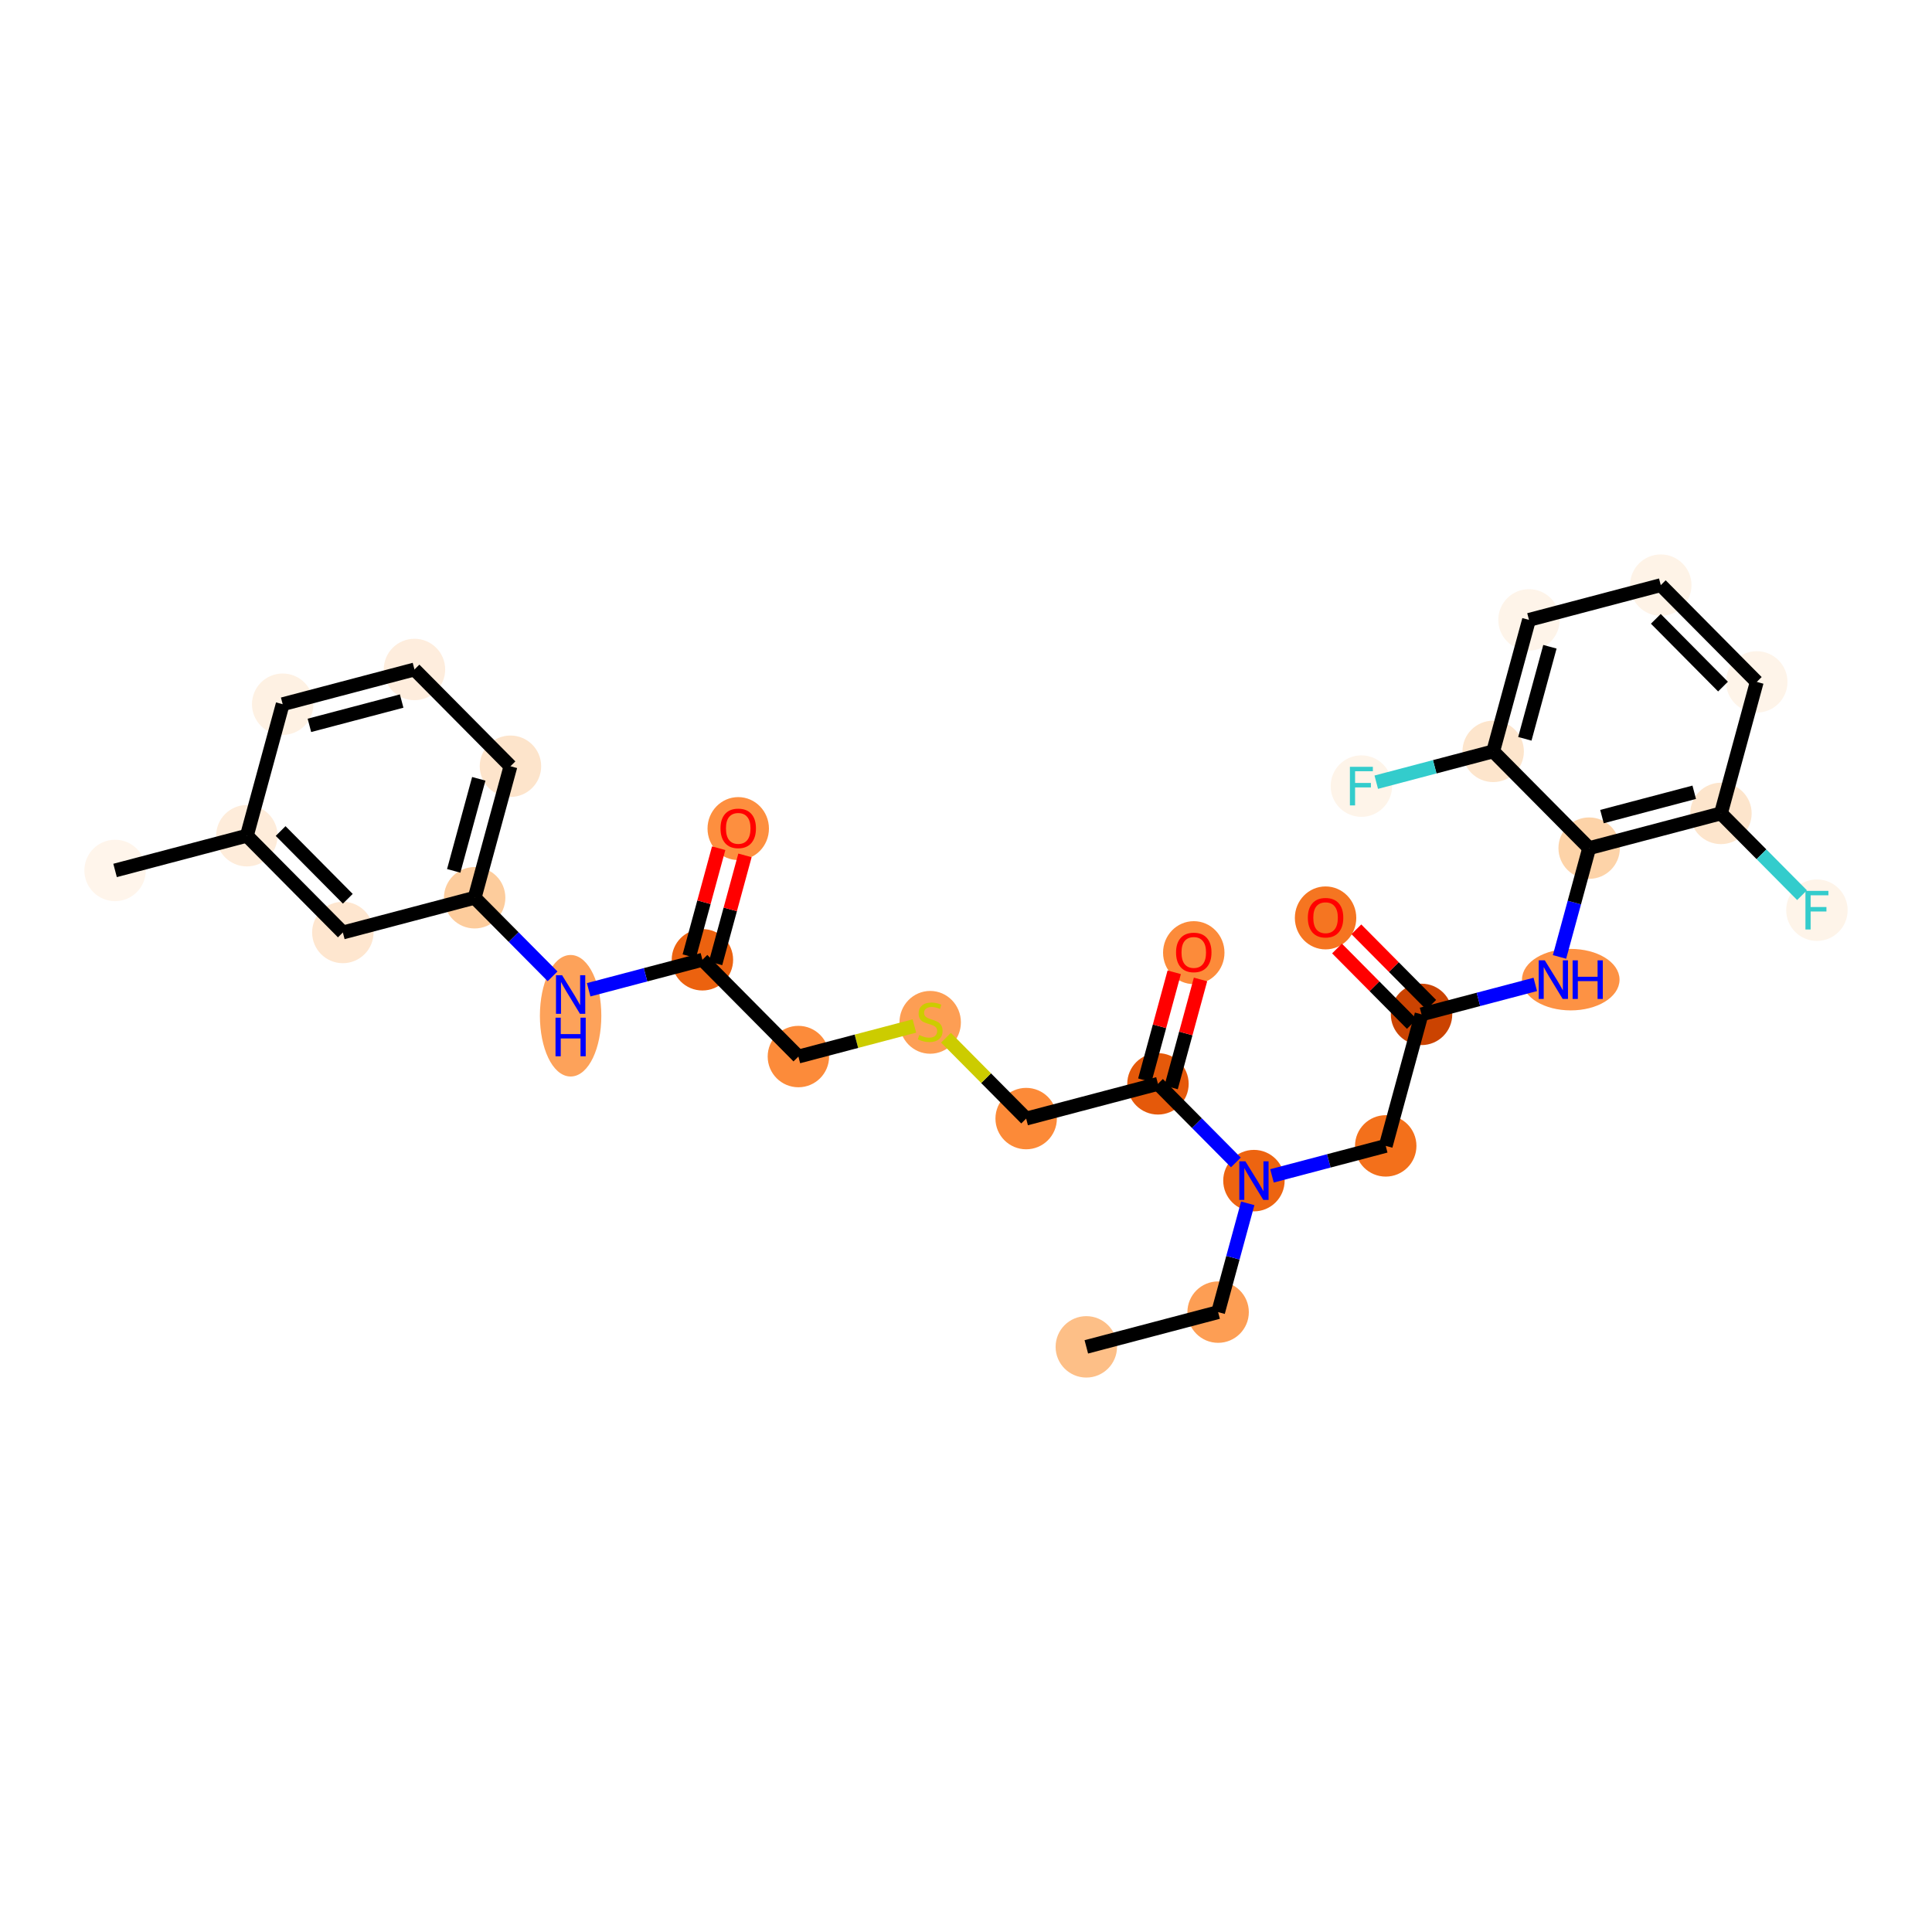 <?xml version='1.0' encoding='iso-8859-1'?>
<svg version='1.1' baseProfile='full'
              xmlns='http://www.w3.org/2000/svg'
                      xmlns:rdkit='http://www.rdkit.org/xml'
                      xmlns:xlink='http://www.w3.org/1999/xlink'
                  xml:space='preserve'
width='280px' height='280px' viewBox='0 0 280 280'>
<!-- END OF HEADER -->
<rect style='opacity:1.0;fill:#FFFFFF;stroke:none' width='280' height='280' x='0' y='0'> </rect>
<ellipse cx='157.438' cy='195.197' rx='3.951' ry='3.951'  style='fill:#FDBF87;fill-rule:evenodd;stroke:#FDBF87;stroke-width:1.0px;stroke-linecap:butt;stroke-linejoin:miter;stroke-opacity:1' />
<ellipse cx='176.539' cy='190.163' rx='3.951' ry='3.951'  style='fill:#FD9E54;fill-rule:evenodd;stroke:#FD9E54;stroke-width:1.0px;stroke-linecap:butt;stroke-linejoin:miter;stroke-opacity:1' />
<ellipse cx='181.729' cy='171.105' rx='3.951' ry='3.956'  style='fill:#ED6410;fill-rule:evenodd;stroke:#ED6410;stroke-width:1.0px;stroke-linecap:butt;stroke-linejoin:miter;stroke-opacity:1' />
<ellipse cx='200.83' cy='166.071' rx='3.951' ry='3.951'  style='fill:#F3701B;fill-rule:evenodd;stroke:#F3701B;stroke-width:1.0px;stroke-linecap:butt;stroke-linejoin:miter;stroke-opacity:1' />
<ellipse cx='206.021' cy='147.012' rx='3.951' ry='3.951'  style='fill:#CB4301;fill-rule:evenodd;stroke:#CB4301;stroke-width:1.0px;stroke-linecap:butt;stroke-linejoin:miter;stroke-opacity:1' />
<ellipse cx='192.111' cy='133.031' rx='3.951' ry='4.062'  style='fill:#F57521;fill-rule:evenodd;stroke:#F57521;stroke-width:1.0px;stroke-linecap:butt;stroke-linejoin:miter;stroke-opacity:1' />
<ellipse cx='227.646' cy='141.978' rx='6.57' ry='3.956'  style='fill:#FD9244;fill-rule:evenodd;stroke:#FD9244;stroke-width:1.0px;stroke-linecap:butt;stroke-linejoin:miter;stroke-opacity:1' />
<ellipse cx='230.312' cy='122.92' rx='3.951' ry='3.951'  style='fill:#FDD3A8;fill-rule:evenodd;stroke:#FDD3A8;stroke-width:1.0px;stroke-linecap:butt;stroke-linejoin:miter;stroke-opacity:1' />
<ellipse cx='249.412' cy='117.886' rx='3.951' ry='3.951'  style='fill:#FDE5CC;fill-rule:evenodd;stroke:#FDE5CC;stroke-width:1.0px;stroke-linecap:butt;stroke-linejoin:miter;stroke-opacity:1' />
<ellipse cx='263.322' cy='131.91' rx='3.951' ry='3.956'  style='fill:#FEF4E9;fill-rule:evenodd;stroke:#FEF4E9;stroke-width:1.0px;stroke-linecap:butt;stroke-linejoin:miter;stroke-opacity:1' />
<ellipse cx='254.603' cy='98.827' rx='3.951' ry='3.951'  style='fill:#FEF4E9;fill-rule:evenodd;stroke:#FEF4E9;stroke-width:1.0px;stroke-linecap:butt;stroke-linejoin:miter;stroke-opacity:1' />
<ellipse cx='240.693' cy='84.803' rx='3.951' ry='3.951'  style='fill:#FEF3E7;fill-rule:evenodd;stroke:#FEF3E7;stroke-width:1.0px;stroke-linecap:butt;stroke-linejoin:miter;stroke-opacity:1' />
<ellipse cx='221.593' cy='89.837' rx='3.951' ry='3.951'  style='fill:#FEF4E9;fill-rule:evenodd;stroke:#FEF4E9;stroke-width:1.0px;stroke-linecap:butt;stroke-linejoin:miter;stroke-opacity:1' />
<ellipse cx='216.402' cy='108.895' rx='3.951' ry='3.951'  style='fill:#FDE5CC;fill-rule:evenodd;stroke:#FDE5CC;stroke-width:1.0px;stroke-linecap:butt;stroke-linejoin:miter;stroke-opacity:1' />
<ellipse cx='197.302' cy='113.929' rx='3.951' ry='3.956'  style='fill:#FEF4E9;fill-rule:evenodd;stroke:#FEF4E9;stroke-width:1.0px;stroke-linecap:butt;stroke-linejoin:miter;stroke-opacity:1' />
<ellipse cx='167.82' cy='157.08' rx='3.951' ry='3.951'  style='fill:#E5590A;fill-rule:evenodd;stroke:#E5590A;stroke-width:1.0px;stroke-linecap:butt;stroke-linejoin:miter;stroke-opacity:1' />
<ellipse cx='173.01' cy='138.065' rx='3.951' ry='4.062'  style='fill:#FC8B3A;fill-rule:evenodd;stroke:#FC8B3A;stroke-width:1.0px;stroke-linecap:butt;stroke-linejoin:miter;stroke-opacity:1' />
<ellipse cx='148.719' cy='162.114' rx='3.951' ry='3.951'  style='fill:#FC8A38;fill-rule:evenodd;stroke:#FC8A38;stroke-width:1.0px;stroke-linecap:butt;stroke-linejoin:miter;stroke-opacity:1' />
<ellipse cx='134.809' cy='148.165' rx='3.951' ry='4.051'  style='fill:#FD9E54;fill-rule:evenodd;stroke:#FD9E54;stroke-width:1.0px;stroke-linecap:butt;stroke-linejoin:miter;stroke-opacity:1' />
<ellipse cx='115.709' cy='153.124' rx='3.951' ry='3.951'  style='fill:#FC8B3A;fill-rule:evenodd;stroke:#FC8B3A;stroke-width:1.0px;stroke-linecap:butt;stroke-linejoin:miter;stroke-opacity:1' />
<ellipse cx='101.799' cy='139.099' rx='3.951' ry='3.951'  style='fill:#EC620F;fill-rule:evenodd;stroke:#EC620F;stroke-width:1.0px;stroke-linecap:butt;stroke-linejoin:miter;stroke-opacity:1' />
<ellipse cx='106.99' cy='120.084' rx='3.951' ry='4.062'  style='fill:#FD8F3F;fill-rule:evenodd;stroke:#FD8F3F;stroke-width:1.0px;stroke-linecap:butt;stroke-linejoin:miter;stroke-opacity:1' />
<ellipse cx='82.698' cy='147.21' rx='3.951' ry='8.307'  style='fill:#FDA25A;fill-rule:evenodd;stroke:#FDA25A;stroke-width:1.0px;stroke-linecap:butt;stroke-linejoin:miter;stroke-opacity:1' />
<ellipse cx='68.789' cy='130.109' rx='3.951' ry='3.951'  style='fill:#FDCC9C;fill-rule:evenodd;stroke:#FDCC9C;stroke-width:1.0px;stroke-linecap:butt;stroke-linejoin:miter;stroke-opacity:1' />
<ellipse cx='73.979' cy='111.05' rx='3.951' ry='3.951'  style='fill:#FDE4CB;fill-rule:evenodd;stroke:#FDE4CB;stroke-width:1.0px;stroke-linecap:butt;stroke-linejoin:miter;stroke-opacity:1' />
<ellipse cx='60.069' cy='97.026' rx='3.951' ry='3.951'  style='fill:#FEEDDD;fill-rule:evenodd;stroke:#FEEDDD;stroke-width:1.0px;stroke-linecap:butt;stroke-linejoin:miter;stroke-opacity:1' />
<ellipse cx='40.969' cy='102.06' rx='3.951' ry='3.951'  style='fill:#FEF1E3;fill-rule:evenodd;stroke:#FEF1E3;stroke-width:1.0px;stroke-linecap:butt;stroke-linejoin:miter;stroke-opacity:1' />
<ellipse cx='35.778' cy='121.118' rx='3.951' ry='3.951'  style='fill:#FEECDA;fill-rule:evenodd;stroke:#FEECDA;stroke-width:1.0px;stroke-linecap:butt;stroke-linejoin:miter;stroke-opacity:1' />
<ellipse cx='16.678' cy='126.152' rx='3.951' ry='3.951'  style='fill:#FFF5EB;fill-rule:evenodd;stroke:#FFF5EB;stroke-width:1.0px;stroke-linecap:butt;stroke-linejoin:miter;stroke-opacity:1' />
<ellipse cx='49.688' cy='135.143' rx='3.951' ry='3.951'  style='fill:#FEE6CF;fill-rule:evenodd;stroke:#FEE6CF;stroke-width:1.0px;stroke-linecap:butt;stroke-linejoin:miter;stroke-opacity:1' />
<path class='bond-0 atom-0 atom-1' d='M 157.438,195.197 L 176.539,190.163' style='fill:none;fill-rule:evenodd;stroke:#000000;stroke-width:2.0px;stroke-linecap:butt;stroke-linejoin:miter;stroke-opacity:1' />
<path class='bond-1 atom-1 atom-2' d='M 176.539,190.163 L 178.686,182.279' style='fill:none;fill-rule:evenodd;stroke:#000000;stroke-width:2.0px;stroke-linecap:butt;stroke-linejoin:miter;stroke-opacity:1' />
<path class='bond-1 atom-1 atom-2' d='M 178.686,182.279 L 180.833,174.396' style='fill:none;fill-rule:evenodd;stroke:#0000FF;stroke-width:2.0px;stroke-linecap:butt;stroke-linejoin:miter;stroke-opacity:1' />
<path class='bond-2 atom-2 atom-3' d='M 184.345,170.416 L 192.587,168.243' style='fill:none;fill-rule:evenodd;stroke:#0000FF;stroke-width:2.0px;stroke-linecap:butt;stroke-linejoin:miter;stroke-opacity:1' />
<path class='bond-2 atom-2 atom-3' d='M 192.587,168.243 L 200.83,166.071' style='fill:none;fill-rule:evenodd;stroke:#000000;stroke-width:2.0px;stroke-linecap:butt;stroke-linejoin:miter;stroke-opacity:1' />
<path class='bond-14 atom-2 atom-15' d='M 179.114,168.468 L 173.467,162.774' style='fill:none;fill-rule:evenodd;stroke:#0000FF;stroke-width:2.0px;stroke-linecap:butt;stroke-linejoin:miter;stroke-opacity:1' />
<path class='bond-14 atom-2 atom-15' d='M 173.467,162.774 L 167.82,157.08' style='fill:none;fill-rule:evenodd;stroke:#000000;stroke-width:2.0px;stroke-linecap:butt;stroke-linejoin:miter;stroke-opacity:1' />
<path class='bond-3 atom-3 atom-4' d='M 200.83,166.071 L 206.021,147.012' style='fill:none;fill-rule:evenodd;stroke:#000000;stroke-width:2.0px;stroke-linecap:butt;stroke-linejoin:miter;stroke-opacity:1' />
<path class='bond-4 atom-4 atom-5' d='M 207.423,145.621 L 201.999,140.152' style='fill:none;fill-rule:evenodd;stroke:#000000;stroke-width:2.0px;stroke-linecap:butt;stroke-linejoin:miter;stroke-opacity:1' />
<path class='bond-4 atom-4 atom-5' d='M 201.999,140.152 L 196.575,134.684' style='fill:none;fill-rule:evenodd;stroke:#FF0000;stroke-width:2.0px;stroke-linecap:butt;stroke-linejoin:miter;stroke-opacity:1' />
<path class='bond-4 atom-4 atom-5' d='M 204.618,148.403 L 199.194,142.934' style='fill:none;fill-rule:evenodd;stroke:#000000;stroke-width:2.0px;stroke-linecap:butt;stroke-linejoin:miter;stroke-opacity:1' />
<path class='bond-4 atom-4 atom-5' d='M 199.194,142.934 L 193.77,137.466' style='fill:none;fill-rule:evenodd;stroke:#FF0000;stroke-width:2.0px;stroke-linecap:butt;stroke-linejoin:miter;stroke-opacity:1' />
<path class='bond-5 atom-4 atom-6' d='M 206.021,147.012 L 214.263,144.84' style='fill:none;fill-rule:evenodd;stroke:#000000;stroke-width:2.0px;stroke-linecap:butt;stroke-linejoin:miter;stroke-opacity:1' />
<path class='bond-5 atom-4 atom-6' d='M 214.263,144.84 L 222.506,142.668' style='fill:none;fill-rule:evenodd;stroke:#0000FF;stroke-width:2.0px;stroke-linecap:butt;stroke-linejoin:miter;stroke-opacity:1' />
<path class='bond-6 atom-6 atom-7' d='M 226.017,138.687 L 228.165,130.804' style='fill:none;fill-rule:evenodd;stroke:#0000FF;stroke-width:2.0px;stroke-linecap:butt;stroke-linejoin:miter;stroke-opacity:1' />
<path class='bond-6 atom-6 atom-7' d='M 228.165,130.804 L 230.312,122.92' style='fill:none;fill-rule:evenodd;stroke:#000000;stroke-width:2.0px;stroke-linecap:butt;stroke-linejoin:miter;stroke-opacity:1' />
<path class='bond-7 atom-7 atom-8' d='M 230.312,122.92 L 249.412,117.886' style='fill:none;fill-rule:evenodd;stroke:#000000;stroke-width:2.0px;stroke-linecap:butt;stroke-linejoin:miter;stroke-opacity:1' />
<path class='bond-7 atom-7 atom-8' d='M 232.17,118.345 L 245.54,114.821' style='fill:none;fill-rule:evenodd;stroke:#000000;stroke-width:2.0px;stroke-linecap:butt;stroke-linejoin:miter;stroke-opacity:1' />
<path class='bond-29 atom-13 atom-7' d='M 216.402,108.895 L 230.312,122.92' style='fill:none;fill-rule:evenodd;stroke:#000000;stroke-width:2.0px;stroke-linecap:butt;stroke-linejoin:miter;stroke-opacity:1' />
<path class='bond-8 atom-8 atom-9' d='M 249.412,117.886 L 255.289,123.811' style='fill:none;fill-rule:evenodd;stroke:#000000;stroke-width:2.0px;stroke-linecap:butt;stroke-linejoin:miter;stroke-opacity:1' />
<path class='bond-8 atom-8 atom-9' d='M 255.289,123.811 L 261.165,129.735' style='fill:none;fill-rule:evenodd;stroke:#33CCCC;stroke-width:2.0px;stroke-linecap:butt;stroke-linejoin:miter;stroke-opacity:1' />
<path class='bond-9 atom-8 atom-10' d='M 249.412,117.886 L 254.603,98.827' style='fill:none;fill-rule:evenodd;stroke:#000000;stroke-width:2.0px;stroke-linecap:butt;stroke-linejoin:miter;stroke-opacity:1' />
<path class='bond-10 atom-10 atom-11' d='M 254.603,98.827 L 240.693,84.803' style='fill:none;fill-rule:evenodd;stroke:#000000;stroke-width:2.0px;stroke-linecap:butt;stroke-linejoin:miter;stroke-opacity:1' />
<path class='bond-10 atom-10 atom-11' d='M 249.712,99.505 L 239.975,89.688' style='fill:none;fill-rule:evenodd;stroke:#000000;stroke-width:2.0px;stroke-linecap:butt;stroke-linejoin:miter;stroke-opacity:1' />
<path class='bond-11 atom-11 atom-12' d='M 240.693,84.803 L 221.593,89.837' style='fill:none;fill-rule:evenodd;stroke:#000000;stroke-width:2.0px;stroke-linecap:butt;stroke-linejoin:miter;stroke-opacity:1' />
<path class='bond-12 atom-12 atom-13' d='M 221.593,89.837 L 216.402,108.895' style='fill:none;fill-rule:evenodd;stroke:#000000;stroke-width:2.0px;stroke-linecap:butt;stroke-linejoin:miter;stroke-opacity:1' />
<path class='bond-12 atom-12 atom-13' d='M 224.626,93.734 L 220.992,107.075' style='fill:none;fill-rule:evenodd;stroke:#000000;stroke-width:2.0px;stroke-linecap:butt;stroke-linejoin:miter;stroke-opacity:1' />
<path class='bond-13 atom-13 atom-14' d='M 216.402,108.895 L 207.93,111.128' style='fill:none;fill-rule:evenodd;stroke:#000000;stroke-width:2.0px;stroke-linecap:butt;stroke-linejoin:miter;stroke-opacity:1' />
<path class='bond-13 atom-13 atom-14' d='M 207.93,111.128 L 199.459,113.361' style='fill:none;fill-rule:evenodd;stroke:#33CCCC;stroke-width:2.0px;stroke-linecap:butt;stroke-linejoin:miter;stroke-opacity:1' />
<path class='bond-15 atom-15 atom-16' d='M 169.726,157.599 L 171.857,149.775' style='fill:none;fill-rule:evenodd;stroke:#000000;stroke-width:2.0px;stroke-linecap:butt;stroke-linejoin:miter;stroke-opacity:1' />
<path class='bond-15 atom-15 atom-16' d='M 171.857,149.775 L 173.988,141.95' style='fill:none;fill-rule:evenodd;stroke:#FF0000;stroke-width:2.0px;stroke-linecap:butt;stroke-linejoin:miter;stroke-opacity:1' />
<path class='bond-15 atom-15 atom-16' d='M 165.914,156.561 L 168.045,148.737' style='fill:none;fill-rule:evenodd;stroke:#000000;stroke-width:2.0px;stroke-linecap:butt;stroke-linejoin:miter;stroke-opacity:1' />
<path class='bond-15 atom-15 atom-16' d='M 168.045,148.737 L 170.176,140.912' style='fill:none;fill-rule:evenodd;stroke:#FF0000;stroke-width:2.0px;stroke-linecap:butt;stroke-linejoin:miter;stroke-opacity:1' />
<path class='bond-16 atom-15 atom-17' d='M 167.82,157.08 L 148.719,162.114' style='fill:none;fill-rule:evenodd;stroke:#000000;stroke-width:2.0px;stroke-linecap:butt;stroke-linejoin:miter;stroke-opacity:1' />
<path class='bond-17 atom-17 atom-18' d='M 148.719,162.114 L 142.908,156.255' style='fill:none;fill-rule:evenodd;stroke:#000000;stroke-width:2.0px;stroke-linecap:butt;stroke-linejoin:miter;stroke-opacity:1' />
<path class='bond-17 atom-17 atom-18' d='M 142.908,156.255 L 137.097,150.396' style='fill:none;fill-rule:evenodd;stroke:#CCCC00;stroke-width:2.0px;stroke-linecap:butt;stroke-linejoin:miter;stroke-opacity:1' />
<path class='bond-18 atom-18 atom-19' d='M 132.522,148.693 L 124.115,150.908' style='fill:none;fill-rule:evenodd;stroke:#CCCC00;stroke-width:2.0px;stroke-linecap:butt;stroke-linejoin:miter;stroke-opacity:1' />
<path class='bond-18 atom-18 atom-19' d='M 124.115,150.908 L 115.709,153.124' style='fill:none;fill-rule:evenodd;stroke:#000000;stroke-width:2.0px;stroke-linecap:butt;stroke-linejoin:miter;stroke-opacity:1' />
<path class='bond-19 atom-19 atom-20' d='M 115.709,153.124 L 101.799,139.099' style='fill:none;fill-rule:evenodd;stroke:#000000;stroke-width:2.0px;stroke-linecap:butt;stroke-linejoin:miter;stroke-opacity:1' />
<path class='bond-20 atom-20 atom-21' d='M 103.705,139.618 L 105.836,131.794' style='fill:none;fill-rule:evenodd;stroke:#000000;stroke-width:2.0px;stroke-linecap:butt;stroke-linejoin:miter;stroke-opacity:1' />
<path class='bond-20 atom-20 atom-21' d='M 105.836,131.794 L 107.967,123.969' style='fill:none;fill-rule:evenodd;stroke:#FF0000;stroke-width:2.0px;stroke-linecap:butt;stroke-linejoin:miter;stroke-opacity:1' />
<path class='bond-20 atom-20 atom-21' d='M 99.893,138.58 L 102.024,130.756' style='fill:none;fill-rule:evenodd;stroke:#000000;stroke-width:2.0px;stroke-linecap:butt;stroke-linejoin:miter;stroke-opacity:1' />
<path class='bond-20 atom-20 atom-21' d='M 102.024,130.756 L 104.155,122.931' style='fill:none;fill-rule:evenodd;stroke:#FF0000;stroke-width:2.0px;stroke-linecap:butt;stroke-linejoin:miter;stroke-opacity:1' />
<path class='bond-21 atom-20 atom-22' d='M 101.799,139.099 L 93.556,141.272' style='fill:none;fill-rule:evenodd;stroke:#000000;stroke-width:2.0px;stroke-linecap:butt;stroke-linejoin:miter;stroke-opacity:1' />
<path class='bond-21 atom-20 atom-22' d='M 93.556,141.272 L 85.314,143.444' style='fill:none;fill-rule:evenodd;stroke:#0000FF;stroke-width:2.0px;stroke-linecap:butt;stroke-linejoin:miter;stroke-opacity:1' />
<path class='bond-22 atom-22 atom-23' d='M 80.083,141.496 L 74.436,135.803' style='fill:none;fill-rule:evenodd;stroke:#0000FF;stroke-width:2.0px;stroke-linecap:butt;stroke-linejoin:miter;stroke-opacity:1' />
<path class='bond-22 atom-22 atom-23' d='M 74.436,135.803 L 68.789,130.109' style='fill:none;fill-rule:evenodd;stroke:#000000;stroke-width:2.0px;stroke-linecap:butt;stroke-linejoin:miter;stroke-opacity:1' />
<path class='bond-23 atom-23 atom-24' d='M 68.789,130.109 L 73.979,111.05' style='fill:none;fill-rule:evenodd;stroke:#000000;stroke-width:2.0px;stroke-linecap:butt;stroke-linejoin:miter;stroke-opacity:1' />
<path class='bond-23 atom-23 atom-24' d='M 65.756,126.212 L 69.389,112.871' style='fill:none;fill-rule:evenodd;stroke:#000000;stroke-width:2.0px;stroke-linecap:butt;stroke-linejoin:miter;stroke-opacity:1' />
<path class='bond-30 atom-29 atom-23' d='M 49.688,135.143 L 68.789,130.109' style='fill:none;fill-rule:evenodd;stroke:#000000;stroke-width:2.0px;stroke-linecap:butt;stroke-linejoin:miter;stroke-opacity:1' />
<path class='bond-24 atom-24 atom-25' d='M 73.979,111.05 L 60.069,97.026' style='fill:none;fill-rule:evenodd;stroke:#000000;stroke-width:2.0px;stroke-linecap:butt;stroke-linejoin:miter;stroke-opacity:1' />
<path class='bond-25 atom-25 atom-26' d='M 60.069,97.026 L 40.969,102.06' style='fill:none;fill-rule:evenodd;stroke:#000000;stroke-width:2.0px;stroke-linecap:butt;stroke-linejoin:miter;stroke-opacity:1' />
<path class='bond-25 atom-25 atom-26' d='M 58.211,101.601 L 44.841,105.125' style='fill:none;fill-rule:evenodd;stroke:#000000;stroke-width:2.0px;stroke-linecap:butt;stroke-linejoin:miter;stroke-opacity:1' />
<path class='bond-26 atom-26 atom-27' d='M 40.969,102.06 L 35.778,121.118' style='fill:none;fill-rule:evenodd;stroke:#000000;stroke-width:2.0px;stroke-linecap:butt;stroke-linejoin:miter;stroke-opacity:1' />
<path class='bond-27 atom-27 atom-28' d='M 35.778,121.118 L 16.678,126.152' style='fill:none;fill-rule:evenodd;stroke:#000000;stroke-width:2.0px;stroke-linecap:butt;stroke-linejoin:miter;stroke-opacity:1' />
<path class='bond-28 atom-27 atom-29' d='M 35.778,121.118 L 49.688,135.143' style='fill:none;fill-rule:evenodd;stroke:#000000;stroke-width:2.0px;stroke-linecap:butt;stroke-linejoin:miter;stroke-opacity:1' />
<path class='bond-28 atom-27 atom-29' d='M 40.67,120.44 L 50.407,130.257' style='fill:none;fill-rule:evenodd;stroke:#000000;stroke-width:2.0px;stroke-linecap:butt;stroke-linejoin:miter;stroke-opacity:1' />
<path  class='atom-2' d='M 180.493 168.308
L 182.326 171.271
Q 182.508 171.563, 182.8 172.092
Q 183.092 172.622, 183.108 172.653
L 183.108 168.308
L 183.851 168.308
L 183.851 173.902
L 183.085 173.902
L 181.117 170.662
Q 180.888 170.283, 180.643 169.849
Q 180.406 169.414, 180.335 169.28
L 180.335 173.902
L 179.608 173.902
L 179.608 168.308
L 180.493 168.308
' fill='#0000FF'/>
<path  class='atom-5' d='M 189.543 133.004
Q 189.543 131.66, 190.207 130.91
Q 190.87 130.159, 192.111 130.159
Q 193.351 130.159, 194.015 130.91
Q 194.679 131.66, 194.679 133.004
Q 194.679 134.363, 194.007 135.137
Q 193.336 135.903, 192.111 135.903
Q 190.878 135.903, 190.207 135.137
Q 189.543 134.37, 189.543 133.004
M 192.111 135.271
Q 192.964 135.271, 193.422 134.702
Q 193.889 134.125, 193.889 133.004
Q 193.889 131.905, 193.422 131.352
Q 192.964 130.791, 192.111 130.791
Q 191.258 130.791, 190.791 131.344
Q 190.333 131.897, 190.333 133.004
Q 190.333 134.133, 190.791 134.702
Q 191.258 135.271, 192.111 135.271
' fill='#FF0000'/>
<path  class='atom-6' d='M 223.885 139.181
L 225.718 142.144
Q 225.899 142.437, 226.192 142.966
Q 226.484 143.495, 226.5 143.527
L 226.5 139.181
L 227.243 139.181
L 227.243 144.775
L 226.476 144.775
L 224.509 141.536
Q 224.28 141.157, 224.035 140.722
Q 223.798 140.287, 223.727 140.153
L 223.727 144.775
L 223 144.775
L 223 139.181
L 223.885 139.181
' fill='#0000FF'/>
<path  class='atom-6' d='M 227.914 139.181
L 228.673 139.181
L 228.673 141.56
L 231.533 141.56
L 231.533 139.181
L 232.291 139.181
L 232.291 144.775
L 231.533 144.775
L 231.533 142.192
L 228.673 142.192
L 228.673 144.775
L 227.914 144.775
L 227.914 139.181
' fill='#0000FF'/>
<path  class='atom-9' d='M 261.659 129.113
L 264.985 129.113
L 264.985 129.753
L 262.41 129.753
L 262.41 131.452
L 264.701 131.452
L 264.701 132.1
L 262.41 132.1
L 262.41 134.707
L 261.659 134.707
L 261.659 129.113
' fill='#33CCCC'/>
<path  class='atom-14' d='M 195.638 111.132
L 198.965 111.132
L 198.965 111.772
L 196.389 111.772
L 196.389 113.471
L 198.68 113.471
L 198.68 114.119
L 196.389 114.119
L 196.389 116.726
L 195.638 116.726
L 195.638 111.132
' fill='#33CCCC'/>
<path  class='atom-16' d='M 170.442 138.038
Q 170.442 136.694, 171.106 135.944
Q 171.77 135.193, 173.01 135.193
Q 174.251 135.193, 174.914 135.944
Q 175.578 136.694, 175.578 138.038
Q 175.578 139.397, 174.907 140.171
Q 174.235 140.937, 173.01 140.937
Q 171.778 140.937, 171.106 140.171
Q 170.442 139.404, 170.442 138.038
M 173.01 140.305
Q 173.864 140.305, 174.322 139.736
Q 174.788 139.159, 174.788 138.038
Q 174.788 136.939, 174.322 136.386
Q 173.864 135.825, 173.01 135.825
Q 172.157 135.825, 171.691 136.378
Q 171.233 136.931, 171.233 138.038
Q 171.233 139.167, 171.691 139.736
Q 172.157 140.305, 173.01 140.305
' fill='#FF0000'/>
<path  class='atom-18' d='M 133.229 150.01
Q 133.292 150.033, 133.553 150.144
Q 133.814 150.255, 134.098 150.326
Q 134.391 150.389, 134.675 150.389
Q 135.204 150.389, 135.513 150.136
Q 135.821 149.875, 135.821 149.425
Q 135.821 149.117, 135.663 148.927
Q 135.513 148.738, 135.275 148.635
Q 135.038 148.532, 134.643 148.414
Q 134.146 148.264, 133.845 148.121
Q 133.553 147.979, 133.34 147.679
Q 133.134 147.379, 133.134 146.873
Q 133.134 146.17, 133.608 145.735
Q 134.09 145.301, 135.038 145.301
Q 135.686 145.301, 136.421 145.609
L 136.239 146.217
Q 135.568 145.941, 135.062 145.941
Q 134.517 145.941, 134.217 146.17
Q 133.916 146.391, 133.924 146.778
Q 133.924 147.078, 134.075 147.26
Q 134.233 147.442, 134.454 147.545
Q 134.683 147.647, 135.062 147.766
Q 135.568 147.924, 135.868 148.082
Q 136.168 148.24, 136.382 148.564
Q 136.603 148.88, 136.603 149.425
Q 136.603 150.199, 136.081 150.618
Q 135.568 151.029, 134.707 151.029
Q 134.209 151.029, 133.83 150.918
Q 133.458 150.816, 133.016 150.634
L 133.229 150.01
' fill='#CCCC00'/>
<path  class='atom-21' d='M 104.422 120.057
Q 104.422 118.713, 105.086 117.963
Q 105.749 117.212, 106.99 117.212
Q 108.23 117.212, 108.894 117.963
Q 109.558 118.713, 109.558 120.057
Q 109.558 121.415, 108.886 122.19
Q 108.214 122.956, 106.99 122.956
Q 105.757 122.956, 105.086 122.19
Q 104.422 121.423, 104.422 120.057
M 106.99 122.324
Q 107.843 122.324, 108.301 121.755
Q 108.767 121.178, 108.767 120.057
Q 108.767 118.958, 108.301 118.405
Q 107.843 117.844, 106.99 117.844
Q 106.136 117.844, 105.67 118.397
Q 105.212 118.95, 105.212 120.057
Q 105.212 121.186, 105.67 121.755
Q 106.136 122.324, 106.99 122.324
' fill='#FF0000'/>
<path  class='atom-22' d='M 81.462 141.336
L 83.295 144.299
Q 83.477 144.591, 83.769 145.121
Q 84.061 145.65, 84.077 145.682
L 84.077 141.336
L 84.82 141.336
L 84.82 146.93
L 84.053 146.93
L 82.086 143.691
Q 81.857 143.312, 81.612 142.877
Q 81.375 142.442, 81.304 142.308
L 81.304 146.93
L 80.577 146.93
L 80.577 141.336
L 81.462 141.336
' fill='#0000FF'/>
<path  class='atom-22' d='M 80.51 147.49
L 81.268 147.49
L 81.268 149.868
L 84.129 149.868
L 84.129 147.49
L 84.887 147.49
L 84.887 153.084
L 84.129 153.084
L 84.129 150.5
L 81.268 150.5
L 81.268 153.084
L 80.51 153.084
L 80.51 147.49
' fill='#0000FF'/>
</svg>
